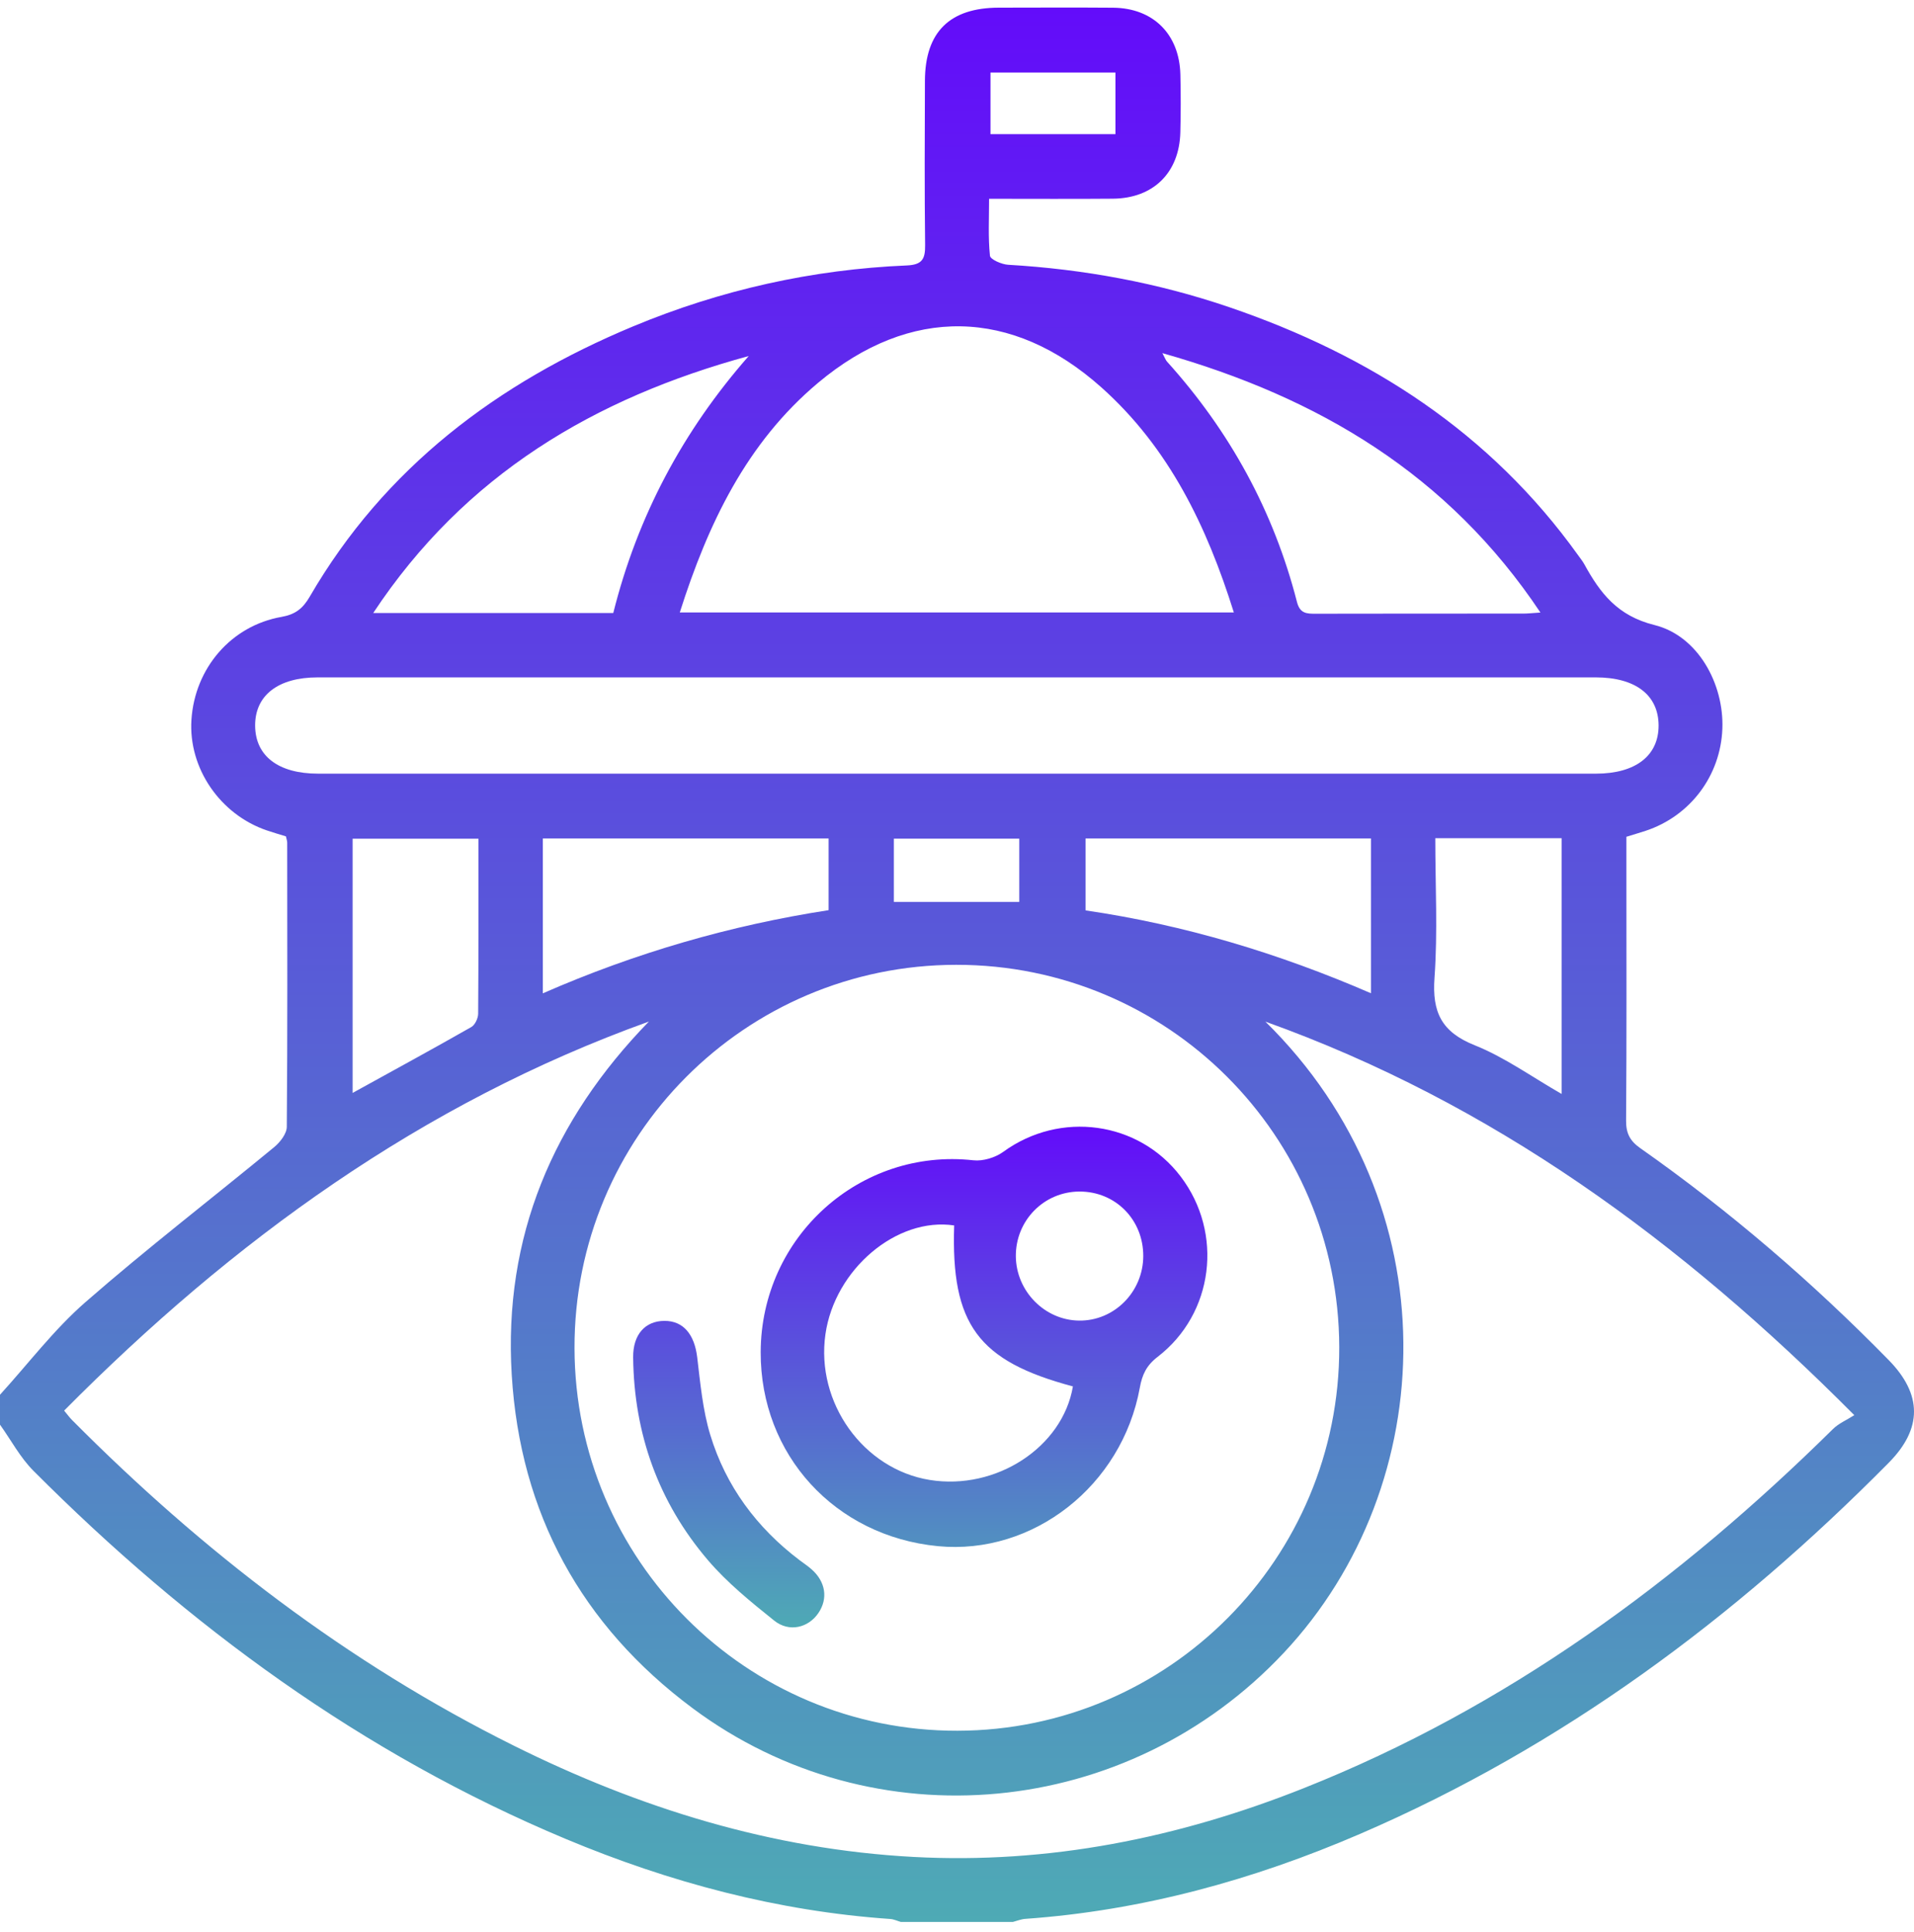 <svg width="111" height="112" viewBox="0 0 111 112" fill="none" xmlns="http://www.w3.org/2000/svg">
<path d="M64.689 4.206H57.442V7.779H64.689V4.206ZM51.838 52.293H59.111V48.628H51.838V52.293ZM83.238 48.6C83.238 51.365 83.383 54.042 83.192 56.696C83.048 58.685 83.597 59.837 85.521 60.605C87.267 61.303 88.836 62.44 90.563 63.429V48.6H83.238ZM27.746 48.631H20.45V63.37C22.803 62.071 25.081 60.833 27.333 59.55C27.547 59.428 27.726 59.046 27.73 58.782C27.755 55.426 27.746 52.07 27.746 48.631ZM79.507 48.615H62.954V52.786C68.702 53.628 74.161 55.275 79.507 57.591V48.615ZM31.48 48.615V57.596C36.847 55.247 42.356 53.652 48.054 52.773V48.615H31.48ZM43.422 20.643C34.482 23.079 26.953 27.52 21.645 35.543H35.566C36.968 29.94 39.598 24.994 43.422 20.643ZM67.41 20.475C67.573 20.778 67.605 20.884 67.674 20.96C71.318 24.996 73.863 29.631 75.215 34.9C75.39 35.59 75.793 35.587 76.325 35.585C80.331 35.575 84.338 35.58 88.345 35.577C88.612 35.577 88.881 35.545 89.335 35.516C83.991 27.509 76.481 23.045 67.41 20.475ZM39.423 35.512H71.555C69.986 30.504 67.792 25.962 63.877 22.465C58.697 17.838 52.77 17.732 47.447 22.194C43.29 25.679 41.061 30.367 39.423 35.512ZM55.589 39.276C43.2 39.276 30.809 39.274 18.42 39.276C16.133 39.276 14.786 40.318 14.796 42.076C14.806 43.835 16.142 44.856 18.441 44.858H92.564C94.853 44.856 96.198 43.814 96.188 42.055C96.178 40.297 94.843 39.276 92.543 39.276C80.224 39.274 67.908 39.276 55.589 39.276ZM77.668 78.107C77.636 65.83 67.716 55.932 55.454 55.942C43.202 55.95 33.285 65.909 33.318 78.173C33.348 90.448 43.289 100.375 55.527 100.352C67.771 100.33 77.7 90.354 77.668 78.107ZM73.385 59.236C84.139 69.803 83.614 86.071 74.443 95.843C65.406 105.47 50.691 106.885 40.165 99.044C33.717 94.242 30.165 87.756 29.677 79.714C29.191 71.715 32.064 64.952 37.632 59.231C24.451 63.968 13.489 71.944 3.719 81.79C3.903 82.011 4.027 82.183 4.174 82.332C11.734 89.945 20.142 96.413 29.775 101.206C37.087 104.844 44.768 107.225 52.965 107.668C60.809 108.091 68.333 106.574 75.601 103.685C87.372 99.01 97.351 91.687 106.306 82.853C106.63 82.534 107.082 82.344 107.538 82.054C97.472 71.931 86.521 63.943 73.385 59.236ZM0 80.87C1.638 79.072 3.125 77.099 4.945 75.51C8.504 72.401 12.257 69.516 15.904 66.51C16.247 66.226 16.629 65.735 16.632 65.337C16.677 59.845 16.661 54.353 16.656 48.861C16.656 48.758 16.616 48.653 16.582 48.494C16.226 48.384 15.851 48.278 15.484 48.152C12.758 47.228 10.92 44.531 11.102 41.733C11.299 38.738 13.406 36.282 16.325 35.769C17.114 35.63 17.555 35.297 17.958 34.604C22.309 27.109 28.852 22.199 36.721 18.922C41.794 16.81 47.097 15.623 52.593 15.391C53.476 15.352 53.661 15.02 53.651 14.218C53.614 11.04 53.627 7.859 53.64 4.679C53.651 1.85 55.084 0.447 57.933 0.444C60.137 0.441 62.342 0.43 64.546 0.447C66.872 0.465 68.394 1.974 68.454 4.315C68.481 5.435 68.481 6.556 68.452 7.676C68.393 10.018 66.882 11.504 64.534 11.521C62.194 11.541 59.853 11.526 57.361 11.526C57.361 12.696 57.3 13.77 57.411 14.827C57.434 15.045 58.09 15.33 58.468 15.352C62.853 15.607 67.138 16.395 71.292 17.812C79.453 20.598 86.423 25.079 91.517 32.189C91.642 32.366 91.782 32.535 91.885 32.724C92.804 34.396 93.802 35.707 95.95 36.241C98.475 36.869 99.98 39.654 99.887 42.242C99.788 44.972 98.026 47.319 95.429 48.175C95.093 48.286 94.751 48.384 94.321 48.518V50.455C94.321 55.295 94.339 60.138 94.303 64.979C94.297 65.716 94.535 66.159 95.126 66.573C100.313 70.218 105.099 74.334 109.534 78.861C111.477 80.844 111.499 82.828 109.537 84.811C100.615 93.831 90.585 101.285 78.879 106.332C72.674 109.006 66.229 110.78 59.462 111.26C59.219 111.276 58.983 111.376 58.743 111.438H52.242C52.039 111.38 51.838 111.281 51.632 111.267C45.09 110.814 38.84 109.147 32.813 106.627C21.02 101.694 10.922 94.284 1.939 85.28C1.171 84.51 0.641 83.501 0 82.605V80.87Z" fill="url(#paint0_linear_2059_327)"/>
<path d="M66.302 72.829C66.306 70.718 64.692 69.085 62.605 69.088C60.538 69.093 58.89 70.775 58.912 72.855C58.937 74.869 60.587 76.545 62.575 76.571C64.614 76.599 66.295 74.91 66.302 72.829ZM55.336 71.053C52.005 70.555 48.408 73.595 47.87 77.362C47.302 81.329 50.063 85.186 53.917 85.81C57.766 86.433 61.629 83.91 62.222 80.387C56.715 78.918 55.148 76.791 55.336 71.053ZM44.115 78.396C44.137 71.701 49.881 66.549 56.449 67.276C57.012 67.338 57.724 67.12 58.19 66.781C61.475 64.393 66.031 65.001 68.473 68.219C70.962 71.496 70.397 76.169 67.129 78.678C66.481 79.177 66.237 79.716 66.103 80.457C65.069 86.147 59.911 90.183 54.391 89.649C48.415 89.072 44.095 84.342 44.115 78.396ZM38.535 76.587C39.63 76.584 40.272 77.373 40.432 78.686C40.614 80.202 40.752 81.752 41.192 83.2C42.098 86.179 43.892 88.584 46.363 90.457C46.595 90.632 46.839 90.792 47.057 90.984C47.881 91.704 48.033 92.684 47.463 93.525C46.886 94.38 45.77 94.664 44.898 93.966C43.547 92.883 42.174 91.772 41.053 90.459C38.193 87.107 36.767 83.146 36.719 78.701C36.706 77.385 37.411 76.589 38.535 76.587Z" fill="url(#paint1_linear_2059_327)"/>
<defs>
<linearGradient id="paint0_linear_2059_327" x1="55.5" y1="0.438" x2="55.5" y2="111.438" gradientUnits="userSpaceOnUse">
<stop stop-color="#630CFA"/>
<stop offset="1" stop-color="#4EAAB5"/>
</linearGradient>
<linearGradient id="paint1_linear_2059_327" x1="53.369" y1="65.328" x2="53.369" y2="94.359" gradientUnits="userSpaceOnUse">
<stop stop-color="#630CFA"/>
<stop offset="1" stop-color="#4EAAB5"/>
</linearGradient>
</defs>
</svg>
